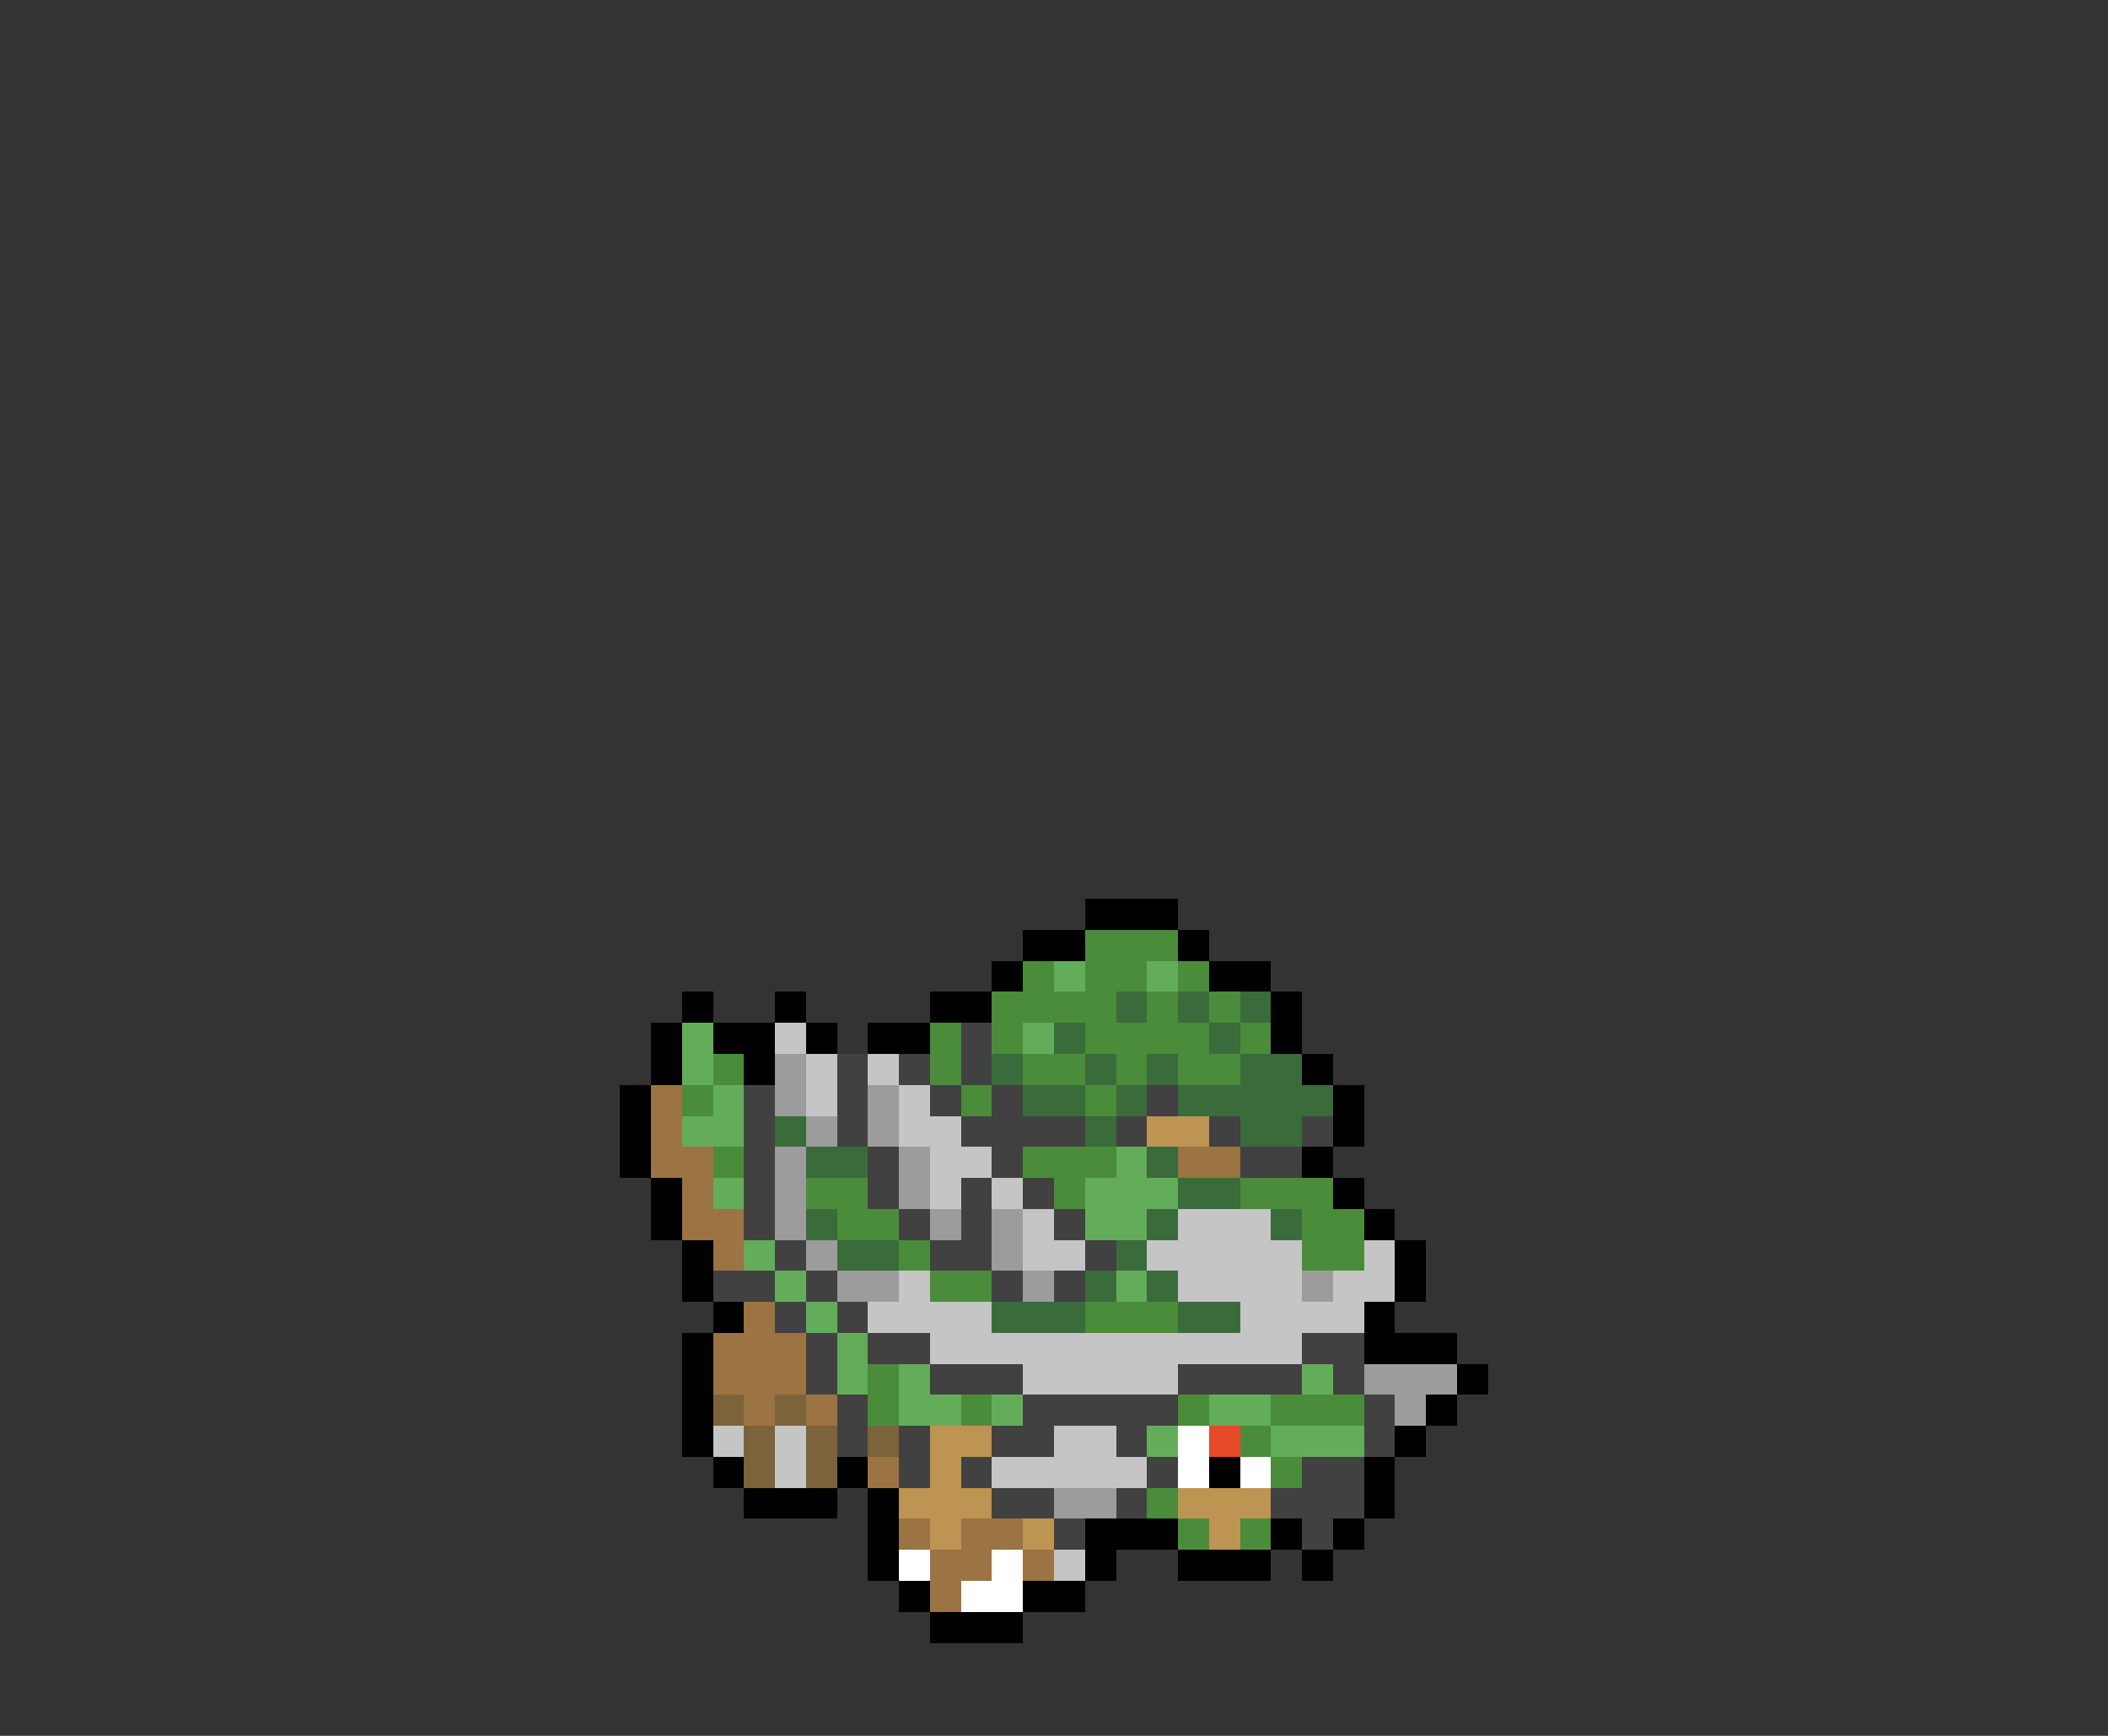 <svg xmlns="http://www.w3.org/2000/svg" viewBox="0 -0.5 68 56" shape-rendering="crispEdges">
<rect x="0" y="-0.5" width="68" height="56" fill="#333333" stroke="none"/>
<path stroke="#000000" d="M35 29h3M33 30h2M38 30h1M32 31h1M39 31h2M22 32h1M25 32h1M30 32h2M41 32h1M21 33h1M23 33h2M26 33h1M28 33h2M41 33h1M21 34h1M24 34h1M42 34h1M20 35h1M43 35h1M20 36h1M43 36h1M20 37h1M42 37h1M21 38h1M43 38h1M21 39h1M44 39h1M22 40h1M45 40h1M22 41h1M45 41h1M23 42h1M44 42h1M22 43h1M44 43h3M22 44h1M47 44h1M22 45h1M46 45h1M22 46h1M45 46h1M23 47h1M27 47h1M39 47h1M44 47h1M24 48h3M28 48h1M44 48h1M28 49h1M35 49h3M41 49h1M43 49h1M28 50h1M35 50h1M38 50h3M42 50h1M29 51h1M33 51h2M30 52h3" />
<path stroke="#4a8c3a" d="M35 30h3M33 31h1M35 31h2M38 31h1M32 32h4M37 32h1M39 32h1M30 33h1M32 33h1M35 33h4M40 33h1M23 34h1M30 34h1M33 34h2M36 34h1M38 34h2M22 35h1M31 35h1M35 35h1M23 37h1M33 37h3M26 38h2M34 38h1M40 38h3M27 39h2M42 39h2M29 40h1M42 40h2M30 41h2M35 42h3M28 44h1M28 45h1M31 45h1M38 45h1M41 45h3M40 46h1M41 47h1M37 48h1M38 49h1M40 49h1" />
<path stroke="#63ad5a" d="M34 31h1M37 31h1M22 33h1M33 33h1M22 34h1M23 35h1M22 36h2M36 37h1M23 38h1M35 38h3M35 39h2M24 40h1M25 41h1M36 41h1M26 42h1M27 43h1M27 44h1M29 44h1M42 44h1M29 45h2M32 45h1M39 45h2M37 46h1M41 46h3" />
<path stroke="#3a6b3a" d="M36 32h1M38 32h1M40 32h1M34 33h1M39 33h1M32 34h1M35 34h1M37 34h1M40 34h2M33 35h2M36 35h1M38 35h5M25 36h1M35 36h1M40 36h2M26 37h2M37 37h1M38 38h2M26 39h1M37 39h1M41 39h1M27 40h2M36 40h1M35 41h1M37 41h1M32 42h3M38 42h2" />
<path stroke="#c5c5c5" d="M25 33h1M26 34h1M28 34h1M26 35h1M29 35h1M29 36h2M30 37h2M30 38h1M32 38h1M33 39h1M38 39h3M33 40h2M37 40h5M44 40h1M29 41h1M38 41h4M43 41h2M28 42h4M40 42h4M30 43h12M33 44h5M23 46h1M25 46h1M34 46h2M25 47h1M32 47h5M34 50h1" />
<path stroke="#414141" d="M31 33h1M27 34h1M29 34h1M31 34h1M24 35h1M27 35h1M30 35h1M32 35h1M37 35h1M24 36h1M27 36h1M31 36h4M36 36h1M39 36h1M42 36h1M24 37h1M28 37h1M32 37h1M40 37h2M24 38h1M28 38h1M31 38h1M33 38h1M24 39h1M29 39h1M31 39h1M34 39h1M25 40h1M30 40h2M35 40h1M23 41h2M26 41h1M32 41h1M34 41h1M25 42h1M27 42h1M26 43h1M28 43h2M42 43h2M26 44h1M30 44h3M38 44h4M43 44h1M27 45h1M33 45h5M44 45h1M27 46h1M29 46h1M32 46h2M36 46h1M44 46h1M29 47h1M31 47h1M37 47h1M42 47h2M32 48h2M36 48h1M41 48h3M34 49h1M42 49h1" />
<path stroke="#9c9c9c" d="M25 34h1M25 35h1M28 35h1M26 36h1M28 36h1M25 37h1M29 37h1M25 38h1M29 38h1M25 39h1M30 39h1M32 39h1M26 40h1M32 40h1M27 41h2M33 41h1M42 41h1M44 44h3M45 45h1M34 48h2" />
<path stroke="#9c7342" d="M21 35h1M21 36h1M21 37h2M38 37h2M22 38h1M22 39h2M23 40h1M24 42h1M23 43h3M23 44h3M24 45h1M26 45h1M28 47h1M29 49h1M31 49h2M30 50h2M33 50h1M30 51h1" />
<path stroke="#bd9452" d="M37 36h2M30 46h2M30 47h1M29 48h3M38 48h3M30 49h1M33 49h1M39 49h1" />
<path stroke="#7b633a" d="M23 45h1M25 45h1M24 46h1M26 46h1M28 46h1M24 47h1M26 47h1" />
<path stroke="#ffffff" d="M38 46h1M38 47h1M40 47h1M29 50h1M32 50h1M31 51h2" />
<path stroke="#e64a29" d="M39 46h1" />
</svg>
